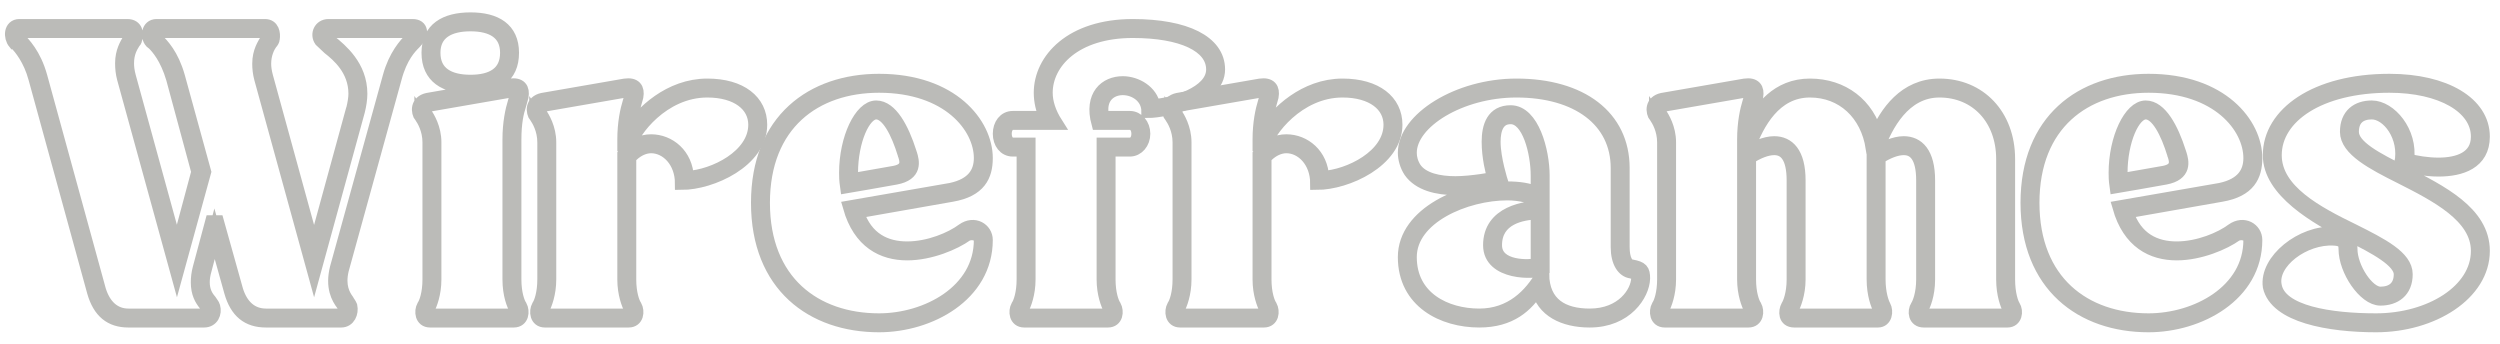 <svg width="189" height="26" viewBox="0 0 189 26" fill="none" xmlns="http://www.w3.org/2000/svg">
<path d="M31.197 1.94C31.917 1.94 31.881 2.588 31.593 2.948L31.341 3.236C31.017 3.56 30.297 4.28 29.865 5.936L25.869 20.408C25.581 21.632 25.977 22.316 26.265 22.712C26.337 22.856 26.445 22.964 26.517 23.144C26.625 23.648 26.373 24.26 25.797 24.26H20.109C18.741 24.26 17.877 23.576 17.445 22.064L16.221 17.672L15.501 20.408C15.393 20.768 15.357 21.092 15.357 21.344C15.357 21.992 15.609 22.424 15.861 22.712C15.969 22.892 16.113 23.036 16.149 23.18C16.293 23.684 16.041 24.26 15.429 24.26H9.705C8.373 24.26 7.509 23.576 7.077 22.064L2.649 5.936C2.253 4.46 1.533 3.632 1.209 3.272C1.137 3.236 1.137 3.236 1.101 3.236C0.741 2.804 0.777 1.94 1.461 1.94H9.633C10.317 1.94 10.389 2.552 10.245 2.984C10.245 3.056 10.173 3.164 10.101 3.236C9.921 3.524 9.633 3.992 9.633 4.784C9.633 5.072 9.669 5.396 9.777 5.792L13.377 18.896L14.961 12.992L13.053 5.936C12.585 4.352 11.901 3.596 11.613 3.308L11.433 3.164C11.073 2.768 11.181 1.94 11.829 1.94H20.037C20.613 1.94 20.721 2.516 20.649 2.948C20.649 3.02 20.577 3.164 20.469 3.272C20.289 3.524 20.001 4.064 20.001 4.82C20.001 5.072 20.037 5.396 20.145 5.792L23.745 18.896L26.661 8.24V8.276C26.769 7.844 26.841 7.412 26.841 7.088C26.841 5.252 25.545 4.172 24.861 3.632L24.249 3.056C23.925 2.588 24.213 1.94 24.825 1.94H31.197ZM31.197 2.372H24.825C24.609 2.372 24.537 2.66 24.609 2.84L24.969 3.164V3.128C25.761 3.776 27.273 5 27.273 7.088C27.273 7.484 27.201 7.952 27.093 8.384L23.745 20.588L19.713 5.936C19.605 5.54 19.569 5.144 19.569 4.82C19.569 3.884 19.965 3.344 20.145 3.02C20.181 2.984 20.217 2.912 20.217 2.876C20.253 2.66 20.253 2.372 20.037 2.372H11.829C11.613 2.372 11.649 2.696 11.793 2.876H11.757L11.901 3.02C12.261 3.38 13.017 4.136 13.485 5.792L15.465 12.992L13.377 20.588L9.345 5.936C9.237 5.54 9.201 5.144 9.201 4.784C9.201 3.884 9.561 3.344 9.741 3.02C9.777 2.984 9.813 2.876 9.813 2.84C9.885 2.624 9.849 2.372 9.633 2.372H1.461C1.245 2.372 1.281 2.696 1.389 2.876C1.785 3.272 2.613 4.1 3.081 5.792L7.509 21.92C7.869 23.108 8.625 23.828 9.705 23.828H15.429C15.645 23.828 15.753 23.54 15.717 23.324L15.501 23C15.213 22.64 14.925 22.172 14.925 21.344C14.925 21.02 14.961 20.66 15.069 20.264L16.005 16.772H16.437L17.877 21.92C18.237 23.108 18.993 23.828 20.109 23.828H25.797C26.013 23.828 26.121 23.54 26.121 23.324L25.905 23C25.545 22.532 25.077 21.704 25.437 20.264L29.433 5.792C29.865 4.208 30.657 3.344 31.053 2.948L31.161 2.804H31.125C31.233 2.66 31.341 2.372 31.197 2.372Z" stroke="#BBBBB8"/>
<path d="M39.35 23.144C39.566 23.54 39.494 24.26 38.846 24.26H32.51C31.862 24.26 31.79 23.54 32.006 23.144C32.186 22.892 32.438 22.172 32.438 21.128V10.76C32.438 9.788 32.006 9.068 31.826 8.816V8.852C31.538 8.456 31.502 7.7 32.33 7.52L38.558 6.44C39.314 6.332 39.566 6.692 39.458 7.304L39.278 7.952C39.098 8.492 38.918 9.284 38.918 10.544V21.128C38.918 22.172 39.17 22.892 39.35 23.144ZM38.99 23.36C38.81 23.072 38.486 22.28 38.486 21.128V10.544C38.486 9.284 38.702 8.312 38.882 7.736L39.026 7.232C39.062 7.016 38.882 6.872 38.63 6.872L32.402 7.952C32.042 8.06 32.042 8.42 32.186 8.6C32.366 8.888 32.87 9.68 32.87 10.76V21.128C32.87 22.208 32.546 23.036 32.366 23.36C32.294 23.54 32.294 23.828 32.51 23.828H38.846C39.062 23.828 39.062 23.54 38.99 23.36ZM35.57 6.584C33.662 6.584 32.366 5.828 32.366 3.992C32.366 2.192 33.662 1.436 35.57 1.436C37.478 1.436 38.738 2.192 38.738 3.992C38.738 5.828 37.478 6.584 35.57 6.584ZM35.57 6.152C37.19 6.152 38.306 5.54 38.306 3.992C38.306 2.48 37.19 1.868 35.57 1.868C33.95 1.868 32.798 2.48 32.798 3.992C32.798 5.54 33.95 6.152 35.57 6.152Z" stroke="#BBBBB8"/>
<path d="M53.469 6.44C56.025 6.44 57.501 7.664 57.501 9.428C57.501 12.164 53.793 13.856 51.525 13.856C51.525 12.2 50.409 11.084 49.221 11.084C48.681 11.084 48.069 11.372 47.601 11.912V21.128C47.601 22.172 47.853 22.892 48.033 23.144C48.249 23.54 48.177 24.26 47.529 24.26H41.193C40.545 24.26 40.473 23.54 40.689 23.144C40.869 22.892 41.121 22.172 41.121 21.128V10.76C41.121 9.788 40.689 9.068 40.509 8.816V8.852C40.221 8.456 40.185 7.7 41.013 7.52L47.241 6.44C47.997 6.332 48.249 6.692 48.141 7.304L47.961 7.952C47.817 8.42 47.637 9.032 47.601 9.932C48.465 8.528 50.625 6.44 53.469 6.44ZM53.469 6.872C50.085 6.872 47.817 9.968 47.601 11.012L47.169 10.976V10.544C47.169 9.284 47.385 8.312 47.565 7.736L47.709 7.232C47.745 7.016 47.565 6.872 47.313 6.872L41.085 7.952C40.725 8.06 40.725 8.42 40.869 8.6C41.049 8.888 41.553 9.68 41.553 10.76V21.128C41.553 22.208 41.229 23.036 41.049 23.36C40.977 23.54 40.977 23.828 41.193 23.828H47.529C47.745 23.828 47.745 23.54 47.673 23.36C47.493 23.036 47.169 22.208 47.169 21.128V11.696C47.781 10.976 48.501 10.652 49.221 10.652C50.589 10.652 51.885 11.696 51.957 13.424C53.973 13.316 57.069 11.804 57.069 9.428C57.069 7.952 55.737 6.872 53.469 6.872Z" stroke="#BBBBB8"/>
<path d="M74.555 11.948C74.555 13.28 74.051 14.396 71.963 14.756L64.799 16.016C65.483 18.104 66.995 18.752 68.579 18.752C70.235 18.752 71.927 18.032 72.791 17.384C73.655 16.772 74.555 17.348 74.555 18.14C74.555 22.316 70.271 24.62 66.455 24.62C61.415 24.62 57.275 21.596 57.275 15.332C57.275 9.068 61.415 6.08 66.455 6.08C71.999 6.08 74.555 9.392 74.555 11.948ZM74.123 11.948C74.123 9.608 71.711 6.512 66.455 6.512C61.631 6.512 57.707 9.356 57.707 15.332C57.707 21.308 61.631 24.188 66.455 24.188C70.055 24.188 74.123 22.028 74.123 18.14C74.123 17.744 73.547 17.528 73.079 17.744C72.179 18.392 70.343 19.184 68.579 19.184C66.743 19.184 64.979 18.32 64.223 15.656L71.891 14.324C73.583 13.964 74.123 13.028 74.123 11.948ZM67.715 13.46C66.959 13.604 64.007 14.108 64.007 14.108C63.935 13.604 63.935 13.316 63.935 13.064C63.935 10.436 65.087 8.096 66.239 8.096C67.355 8.096 68.219 9.716 68.795 11.516C68.795 11.552 68.831 11.588 68.831 11.624C69.011 12.2 69.263 13.172 67.715 13.46ZM67.643 13.028C68.723 12.812 68.507 12.128 68.399 11.768C68.399 11.732 68.363 11.732 68.363 11.66C67.859 10.004 67.103 8.528 66.239 8.528C65.303 8.528 64.367 10.652 64.367 13.064C64.367 13.316 64.331 13.352 64.367 13.604L67.643 13.028Z" stroke="#BBBBB8"/>
<path d="M92.116 5.252C92.116 7.484 88.156 8.42 86.788 8.42C86.788 7.34 85.816 6.692 84.88 6.692C83.944 6.692 83.008 7.376 83.368 8.888H85.42C85.996 8.888 86.464 9.428 86.464 10.112C86.464 10.796 85.996 11.336 85.42 11.336H83.836V21.128C83.836 22.172 84.088 22.892 84.268 23.144C84.484 23.54 84.412 24.26 83.764 24.26H77.428C76.78 24.26 76.708 23.54 76.924 23.144C77.104 22.892 77.356 22.172 77.356 21.128V11.336H76.564C75.952 11.336 75.556 10.796 75.556 10.112C75.556 9.428 75.952 8.888 76.564 8.888H79.084C78.796 8.312 78.652 7.628 78.652 7.016C78.652 4.496 80.992 1.94 85.636 1.94C89.632 1.94 92.116 3.164 92.116 5.252ZM91.684 5.252C91.684 3.452 89.344 2.372 85.636 2.372C81.28 2.372 79.084 4.712 79.084 7.016C79.084 7.736 79.336 8.528 79.84 9.32H76.564C76.24 9.32 75.988 9.644 75.988 10.112C75.988 10.58 76.24 10.904 76.564 10.904H77.788V21.128C77.788 22.208 77.464 23.036 77.284 23.36C77.212 23.54 77.212 23.828 77.428 23.828H83.764C83.98 23.828 83.98 23.54 83.908 23.36C83.728 23.036 83.404 22.208 83.404 21.128V10.904H85.42C85.78 10.904 86.032 10.58 86.032 10.112C86.032 9.644 85.78 9.32 85.42 9.32H83.008C82.432 7.196 83.62 6.26 84.88 6.26C85.924 6.26 87.04 6.944 87.22 7.988C88.552 7.916 91.684 7.088 91.684 5.252Z" stroke="#BBBBB8"/>
<path d="M101.493 6.44C104.049 6.44 105.525 7.664 105.525 9.428C105.525 12.164 101.817 13.856 99.549 13.856C99.549 12.2 98.433 11.084 97.245 11.084C96.705 11.084 96.093 11.372 95.625 11.912V21.128C95.625 22.172 95.877 22.892 96.057 23.144C96.273 23.54 96.201 24.26 95.553 24.26H89.217C88.569 24.26 88.497 23.54 88.713 23.144C88.893 22.892 89.145 22.172 89.145 21.128V10.76C89.145 9.788 88.713 9.068 88.533 8.816V8.852C88.245 8.456 88.209 7.7 89.037 7.52L95.265 6.44C96.021 6.332 96.273 6.692 96.165 7.304L95.985 7.952C95.841 8.42 95.661 9.032 95.625 9.932C96.489 8.528 98.649 6.44 101.493 6.44ZM101.493 6.872C98.109 6.872 95.841 9.968 95.625 11.012L95.193 10.976V10.544C95.193 9.284 95.409 8.312 95.589 7.736L95.733 7.232C95.769 7.016 95.589 6.872 95.337 6.872L89.109 7.952C88.749 8.06 88.749 8.42 88.893 8.6C89.073 8.888 89.577 9.68 89.577 10.76V21.128C89.577 22.208 89.253 23.036 89.073 23.36C89.001 23.54 89.001 23.828 89.217 23.828H95.553C95.769 23.828 95.769 23.54 95.697 23.36C95.517 23.036 95.193 22.208 95.193 21.128V11.696C95.805 10.976 96.525 10.652 97.245 10.652C98.613 10.652 99.909 11.696 99.981 13.424C101.997 13.316 105.093 11.804 105.093 9.428C105.093 7.952 103.761 6.872 101.493 6.872Z" stroke="#BBBBB8"/>
<path d="M123.349 20.12H123.385C124.105 20.264 124.249 20.408 124.249 21.056C124.213 22.244 122.953 24.26 120.181 24.26C118.201 24.26 116.617 23.468 116.257 21.812C115.429 23.108 114.205 24.26 111.829 24.26C109.093 24.26 106.177 22.82 106.177 19.436C106.177 16.124 110.605 14.216 113.953 14.216C114.853 14.216 115.573 14.324 116.221 14.612V13.28C116.221 11.552 115.573 8.888 114.205 8.888C113.233 8.888 112.945 9.752 112.945 10.724C112.945 12.02 113.521 13.784 113.521 13.784C113.521 13.784 111.649 14.252 110.029 14.252C108.661 14.252 107.293 13.928 106.609 12.956C106.321 12.524 106.177 11.984 106.177 11.552C106.177 8.996 110.209 6.44 114.637 6.44C119.533 6.44 122.701 8.816 122.701 12.704V18.68C122.701 19.616 122.989 20.084 123.349 20.12ZM123.313 20.552C122.737 20.48 122.269 19.832 122.269 18.68V12.704C122.269 9.104 119.245 6.872 114.637 6.872C110.425 6.872 106.609 9.212 106.609 11.552C106.609 11.948 106.717 12.344 106.969 12.74C107.545 13.568 108.805 13.82 110.029 13.82C111.289 13.82 112.945 13.496 112.945 13.496C112.801 13.028 112.513 11.876 112.513 10.724C112.513 9.536 112.873 8.456 114.205 8.456C115.861 8.456 116.653 11.408 116.653 13.28V15.296C115.825 14.864 114.889 14.648 113.953 14.648C110.821 14.648 106.609 16.412 106.609 19.436C106.609 22.532 109.309 23.828 111.829 23.828C114.241 23.828 115.717 22.316 116.617 20.732C116.653 23 118.165 23.828 120.181 23.828C122.665 23.828 123.781 22.1 123.817 21.056C123.817 20.696 123.745 20.66 123.313 20.552ZM116.653 20.336C116.041 20.66 112.621 20.732 112.621 18.536C112.621 16.052 115.321 15.656 116.653 15.656V20.336ZM116.221 20.012V16.088C115.069 16.124 113.053 16.484 113.053 18.536C113.053 20.3 115.717 20.156 116.221 20.012Z" stroke="#BBBBB8"/>
<path d="M152.238 23.144C152.49 23.54 152.382 24.26 151.77 24.26H145.434C144.75 24.26 144.678 23.54 144.93 23.144C145.074 22.928 145.362 22.208 145.362 21.128V13.64C145.362 11.84 144.75 11.228 143.922 11.228C143.346 11.228 142.662 11.516 142.05 11.912V21.128C142.05 22.172 142.302 22.892 142.446 23.144C142.662 23.54 142.554 24.26 141.978 24.26H135.642C134.922 24.26 134.922 23.54 135.138 23.144C135.282 22.928 135.57 22.208 135.57 21.128V13.64C135.57 11.84 134.958 11.228 134.13 11.228C133.554 11.228 132.87 11.516 132.258 11.912V21.128C132.258 22.172 132.51 22.892 132.69 23.144C132.906 23.54 132.834 24.26 132.186 24.26H125.85C125.202 24.26 125.13 23.54 125.346 23.144C125.526 22.892 125.778 22.172 125.778 21.128V10.76C125.778 9.788 125.346 9.068 125.166 8.816V8.852C124.878 8.456 124.842 7.7 125.67 7.52L131.898 6.44C132.654 6.332 132.906 6.692 132.798 7.304L132.618 7.952C132.474 8.384 132.33 8.996 132.258 9.824C133.05 8.204 134.382 6.44 136.83 6.44C139.314 6.44 141.222 7.916 141.834 10.256C142.59 8.528 143.994 6.44 146.622 6.44C149.646 6.44 151.842 8.708 151.842 12.02V21.128C151.842 22.208 152.094 22.928 152.238 23.144ZM151.878 23.36C151.734 23.072 151.41 22.28 151.41 21.128V12.02C151.41 8.996 149.43 6.872 146.622 6.872C143.922 6.872 142.59 9.5 141.942 11.228L141.546 11.192C141.15 8.6 139.314 6.872 136.83 6.872C134.13 6.872 132.87 9.392 132.222 11.084L131.826 11.012V10.544C131.826 9.284 132.042 8.312 132.222 7.736L132.366 7.232C132.402 7.016 132.222 6.872 131.97 6.872L125.742 7.952C125.382 8.06 125.382 8.42 125.526 8.6C125.706 8.888 126.21 9.68 126.21 10.76V21.128C126.21 22.208 125.886 23.036 125.706 23.36C125.634 23.54 125.634 23.828 125.85 23.828H132.186C132.402 23.828 132.402 23.54 132.33 23.36C132.15 23.036 131.826 22.208 131.826 21.128V11.696C132.618 11.156 133.446 10.796 134.13 10.796C135.174 10.796 136.002 11.552 136.002 13.64V21.128C136.002 22.244 135.642 23.072 135.498 23.36C135.426 23.54 135.426 23.828 135.642 23.828H141.978C142.194 23.828 142.194 23.54 142.086 23.36C141.942 23.072 141.618 22.28 141.618 21.128V11.696C142.41 11.156 143.238 10.796 143.922 10.796C144.966 10.796 145.794 11.552 145.794 13.64V21.128C145.794 22.316 145.434 23.108 145.29 23.36C145.182 23.54 145.182 23.828 145.434 23.828H151.77C151.986 23.828 151.986 23.54 151.878 23.36Z" stroke="#BBBBB8"/>
<path d="M170.531 11.948C170.531 13.28 170.027 14.396 167.939 14.756L160.775 16.016C161.459 18.104 162.971 18.752 164.555 18.752C166.211 18.752 167.903 18.032 168.767 17.384C169.631 16.772 170.531 17.348 170.531 18.14C170.531 22.316 166.247 24.62 162.431 24.62C157.391 24.62 153.251 21.596 153.251 15.332C153.251 9.068 157.391 6.08 162.431 6.08C167.975 6.08 170.531 9.392 170.531 11.948ZM170.099 11.948C170.099 9.608 167.687 6.512 162.431 6.512C157.607 6.512 153.683 9.356 153.683 15.332C153.683 21.308 157.607 24.188 162.431 24.188C166.031 24.188 170.099 22.028 170.099 18.14C170.099 17.744 169.523 17.528 169.055 17.744C168.155 18.392 166.319 19.184 164.555 19.184C162.719 19.184 160.955 18.32 160.199 15.656L167.867 14.324C169.559 13.964 170.099 13.028 170.099 11.948ZM163.691 13.46C162.935 13.604 159.983 14.108 159.983 14.108C159.911 13.604 159.911 13.316 159.911 13.064C159.911 10.436 161.063 8.096 162.215 8.096C163.331 8.096 164.195 9.716 164.771 11.516C164.771 11.552 164.807 11.588 164.807 11.624C164.987 12.2 165.239 13.172 163.691 13.46ZM163.619 13.028C164.699 12.812 164.483 12.128 164.375 11.768C164.375 11.732 164.339 11.732 164.339 11.66C163.835 10.004 163.079 8.528 162.215 8.528C161.279 8.528 160.343 10.652 160.343 13.064C160.343 13.316 160.307 13.352 160.343 13.604L163.619 13.028Z" stroke="#BBBBB8"/>
<path d="M187.732 10.328C187.732 12.308 186.04 12.848 184.348 12.848C183.34 12.848 182.26 12.632 181.504 12.38C181.936 10.328 180.532 8.528 179.308 8.528C178.444 8.528 177.832 8.96 177.832 9.968C177.832 11.084 179.668 12.02 181.684 13.028C184.492 14.468 187.732 16.052 187.732 18.968C187.732 22.208 183.916 24.62 179.632 24.62C176.068 24.62 172.072 23.9 171.568 21.668C171.28 19.688 174.016 17.492 176.464 17.636C177.508 17.672 177.724 18.068 177.724 18.824C177.724 20.228 178.984 22.172 179.956 22.172C180.82 22.172 181.468 21.74 181.468 20.732C181.468 19.724 179.56 18.716 177.688 17.78C175.06 16.448 171.568 14.432 171.568 11.732C171.568 8.6 175.06 6.08 180.64 6.08C184.852 6.08 187.732 7.808 187.732 10.328ZM187.3 10.328C187.3 8.096 184.564 6.512 180.64 6.512C175.348 6.512 172 8.816 172 11.732C172 14.432 175.168 16.088 177.904 17.42C180.064 18.5 181.9 19.436 181.9 20.732C181.9 22.028 181.036 22.604 179.956 22.604C178.768 22.604 177.292 20.444 177.292 18.824C177.292 18.356 177.148 18.104 176.464 18.068C174.196 17.924 171.64 19.832 172 21.596C172.36 23.612 176.176 24.188 179.632 24.188C183.7 24.188 187.3 21.992 187.3 18.968C187.3 16.34 184.168 14.756 181.468 13.388C179.38 12.344 177.4 11.3 177.4 9.968C177.4 8.672 178.228 8.096 179.308 8.096C180.676 8.096 182.296 9.968 182.008 12.092C182.62 12.272 183.52 12.416 184.348 12.416C185.824 12.416 187.3 11.948 187.3 10.328Z" stroke="#BBBBB8"/>
</svg>

